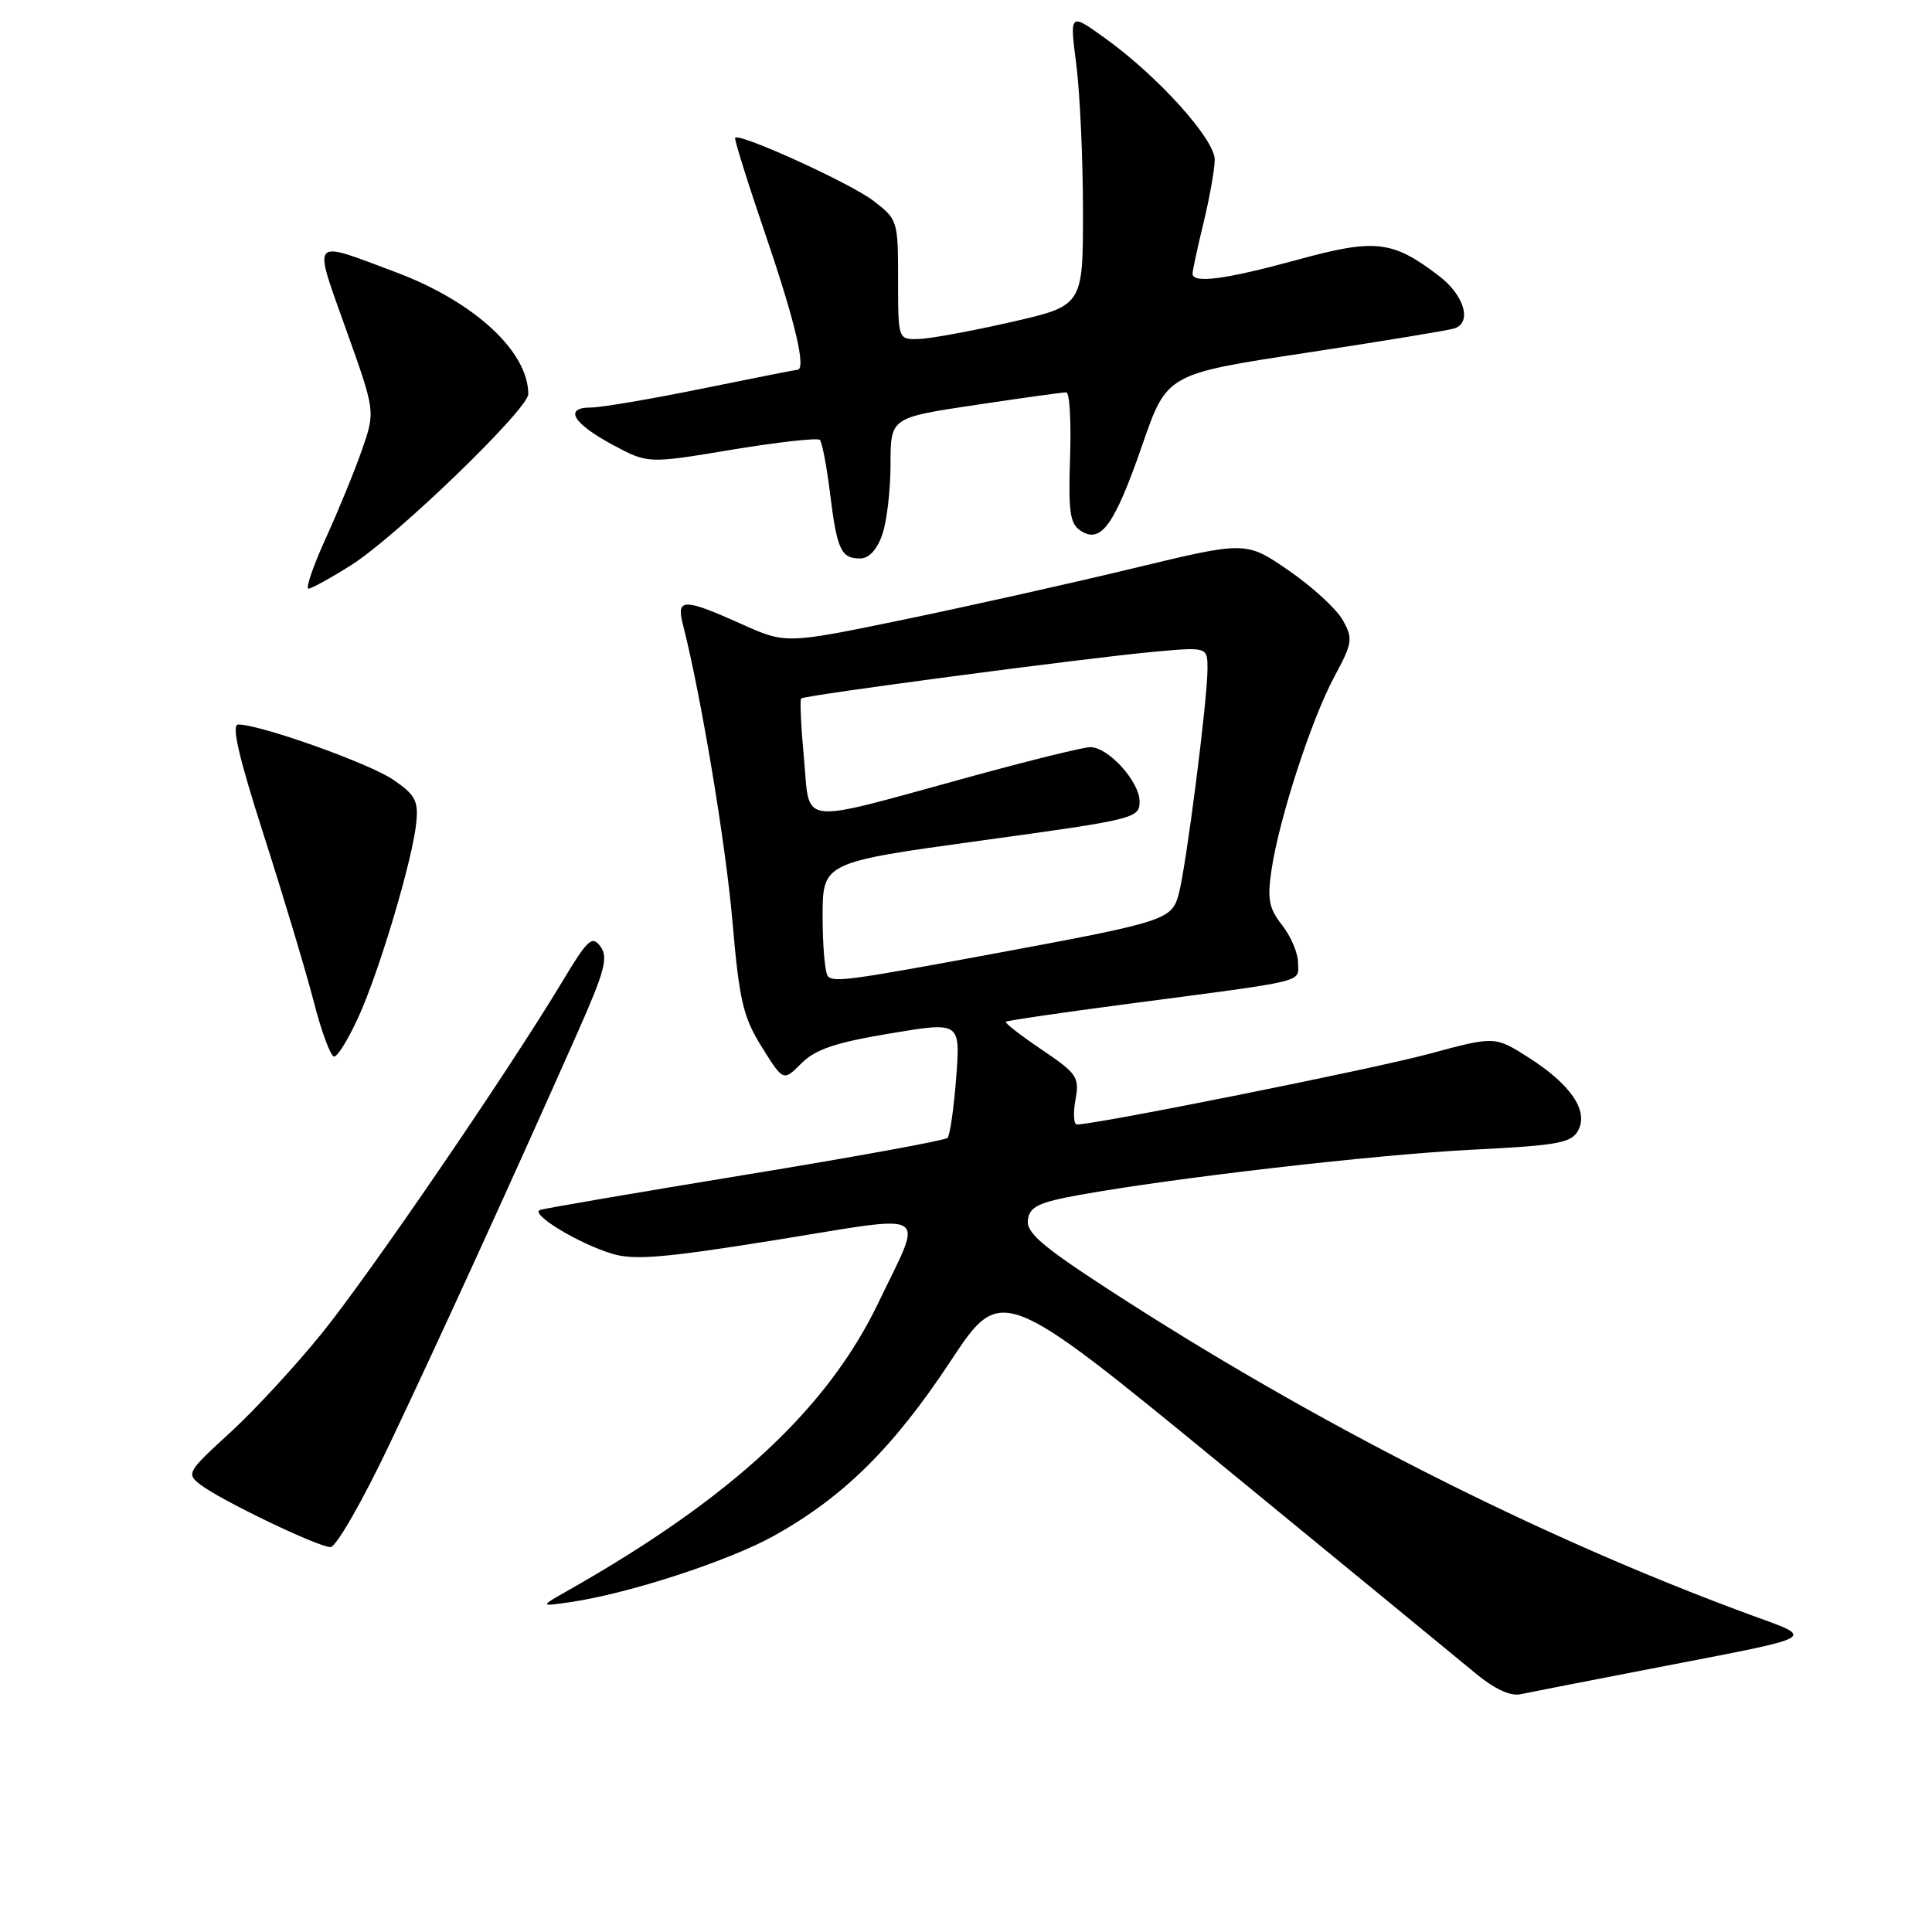 <?xml version="1.0" encoding="UTF-8" standalone="no"?>
<!DOCTYPE svg PUBLIC "-//W3C//DTD SVG 1.1//EN" "http://www.w3.org/Graphics/SVG/1.1/DTD/svg11.dtd" >
<svg xmlns="http://www.w3.org/2000/svg" xmlns:xlink="http://www.w3.org/1999/xlink" version="1.1" viewBox="0 0 256 256">
 <g >
 <path fill="currentColor"
d=" M 219.50 220.97 C 241.46 216.72 240.66 217.18 231.81 213.93 C 203.92 203.67 173.88 188.43 146.70 170.74 C 138.00 165.08 135.96 163.31 136.20 161.62 C 136.45 159.88 137.62 159.32 143.00 158.34 C 155.64 156.06 182.27 152.99 195.10 152.34 C 206.48 151.77 208.22 151.45 209.12 149.78 C 210.52 147.17 208.11 143.66 202.47 140.08 C 198.07 137.29 198.07 137.29 189.29 139.66 C 181.95 141.64 145.29 148.99 142.70 149.00 C 142.27 149.00 142.18 147.54 142.50 145.75 C 143.05 142.72 142.75 142.27 138.04 139.09 C 135.26 137.21 133.12 135.55 133.27 135.39 C 133.43 135.24 140.74 134.16 149.53 133.01 C 173.63 129.84 172.00 130.23 172.00 127.59 C 172.00 126.31 171.05 124.06 169.89 122.59 C 168.13 120.35 167.90 119.15 168.49 115.21 C 169.51 108.41 173.78 95.28 176.81 89.66 C 179.22 85.18 179.30 84.63 177.92 82.16 C 177.10 80.70 173.88 77.74 170.77 75.60 C 165.10 71.70 165.10 71.70 150.30 75.27 C 142.16 77.24 128.44 80.30 119.81 82.09 C 104.12 85.33 104.12 85.33 98.19 82.66 C 90.56 79.24 89.59 79.25 90.49 82.75 C 92.88 92.11 96.15 111.71 97.05 122.06 C 97.96 132.59 98.46 134.75 100.94 138.73 C 103.79 143.30 103.79 143.30 106.19 140.90 C 108.05 139.04 110.71 138.14 117.93 136.94 C 127.26 135.38 127.26 135.38 126.70 142.79 C 126.39 146.86 125.87 150.46 125.55 150.78 C 125.22 151.11 113.19 153.31 98.80 155.66 C 84.41 158.02 72.16 160.12 71.57 160.32 C 70.14 160.82 76.60 164.76 81.09 166.12 C 84.01 167.02 88.03 166.68 102.84 164.30 C 123.79 160.93 122.39 160.08 116.45 172.50 C 109.68 186.65 97.03 198.40 75.37 210.69 C 71.50 212.88 71.50 212.88 75.50 212.30 C 83.26 211.18 96.57 206.84 102.61 203.47 C 111.78 198.35 118.38 191.82 125.90 180.44 C 132.68 170.17 132.68 170.17 162.16 194.34 C 178.37 207.63 193.38 219.95 195.51 221.72 C 197.97 223.77 200.14 224.78 201.44 224.50 C 202.57 224.26 210.70 222.67 219.50 220.97 Z  M 51.67 191.25 C 58.11 177.71 68.12 155.80 76.53 136.82 C 80.13 128.70 80.62 126.87 79.57 125.43 C 78.46 123.91 77.88 124.44 74.48 130.11 C 67.39 141.91 49.07 168.72 42.66 176.65 C 39.17 180.97 33.68 186.92 30.45 189.87 C 24.82 195.01 24.67 195.29 26.55 196.72 C 29.29 198.82 42.17 205.00 43.79 205.00 C 44.54 205.00 48.05 198.88 51.67 191.25 Z  M 47.50 134.75 C 50.29 128.63 54.67 113.91 55.16 109.01 C 55.45 106.10 55.02 105.30 52.09 103.31 C 48.90 101.13 34.48 96.00 31.57 96.00 C 30.63 96.00 31.60 100.22 34.98 110.75 C 37.58 118.86 40.55 128.76 41.58 132.75 C 42.60 136.74 43.82 140.00 44.28 140.00 C 44.74 140.00 46.19 137.64 47.50 134.75 Z  M 46.55 74.87 C 52.51 71.11 70.00 54.21 70.00 52.22 C 70.00 46.56 62.79 39.93 52.40 36.05 C 41.02 31.79 41.45 31.29 45.85 43.64 C 49.73 54.50 49.73 54.50 48.00 59.50 C 47.05 62.25 44.89 67.54 43.20 71.25 C 41.51 74.96 40.46 78.00 40.87 78.00 C 41.27 78.00 43.83 76.59 46.55 74.87 Z  M 116.90 70.85 C 117.51 69.12 118.00 64.92 118.00 61.52 C 118.00 55.34 118.00 55.34 129.25 53.66 C 135.44 52.73 140.86 51.98 141.29 51.99 C 141.73 51.99 141.95 55.88 141.79 60.62 C 141.55 67.89 141.77 69.41 143.23 70.35 C 145.90 72.07 147.69 69.55 151.37 58.93 C 154.62 49.55 154.62 49.55 173.06 46.75 C 183.20 45.21 192.06 43.75 192.75 43.51 C 195.08 42.68 194.01 39.11 190.66 36.55 C 184.48 31.84 182.23 31.59 171.85 34.44 C 162.37 37.03 157.99 37.61 158.02 36.25 C 158.02 35.84 158.68 32.80 159.48 29.50 C 160.28 26.20 160.94 22.46 160.96 21.19 C 161.01 18.49 153.43 10.08 146.41 5.05 C 141.73 1.68 141.73 1.68 142.62 8.59 C 143.10 12.39 143.50 21.12 143.50 28.00 C 143.50 40.50 143.50 40.50 134.00 42.67 C 128.78 43.86 123.26 44.88 121.75 44.92 C 119.00 45.00 119.00 45.00 119.00 37.05 C 119.00 29.22 118.95 29.06 115.68 26.57 C 112.65 24.26 98.05 17.61 97.41 18.25 C 97.26 18.40 99.13 24.37 101.57 31.51 C 105.43 42.86 106.86 49.00 105.64 49.00 C 105.44 49.00 99.75 50.13 93.00 51.50 C 86.25 52.88 79.62 54.00 78.28 54.00 C 74.65 54.00 75.92 56.12 81.24 58.97 C 85.86 61.44 85.86 61.44 96.97 59.59 C 103.08 58.58 108.33 57.99 108.63 58.29 C 108.93 58.59 109.54 61.77 109.98 65.34 C 110.91 72.86 111.44 74.00 113.96 74.00 C 115.13 74.00 116.21 72.85 116.90 70.85 Z  M 109.72 129.38 C 109.32 128.99 109.00 125.43 109.00 121.47 C 109.00 114.27 109.00 114.27 130.00 111.38 C 150.40 108.58 151.00 108.43 151.00 106.20 C 151.00 103.56 146.86 99.00 144.47 99.00 C 143.57 99.00 136.35 100.78 128.42 102.96 C 105.34 109.28 107.38 109.51 106.53 100.51 C 106.14 96.30 105.97 92.71 106.16 92.55 C 106.63 92.12 143.84 87.20 152.75 86.38 C 160.00 85.71 160.00 85.71 160.00 88.64 C 160.00 92.75 157.17 114.89 156.18 118.49 C 155.25 121.89 154.49 122.14 131.50 126.40 C 112.75 129.88 110.52 130.18 109.72 129.38 Z "/>
</g>
</svg>